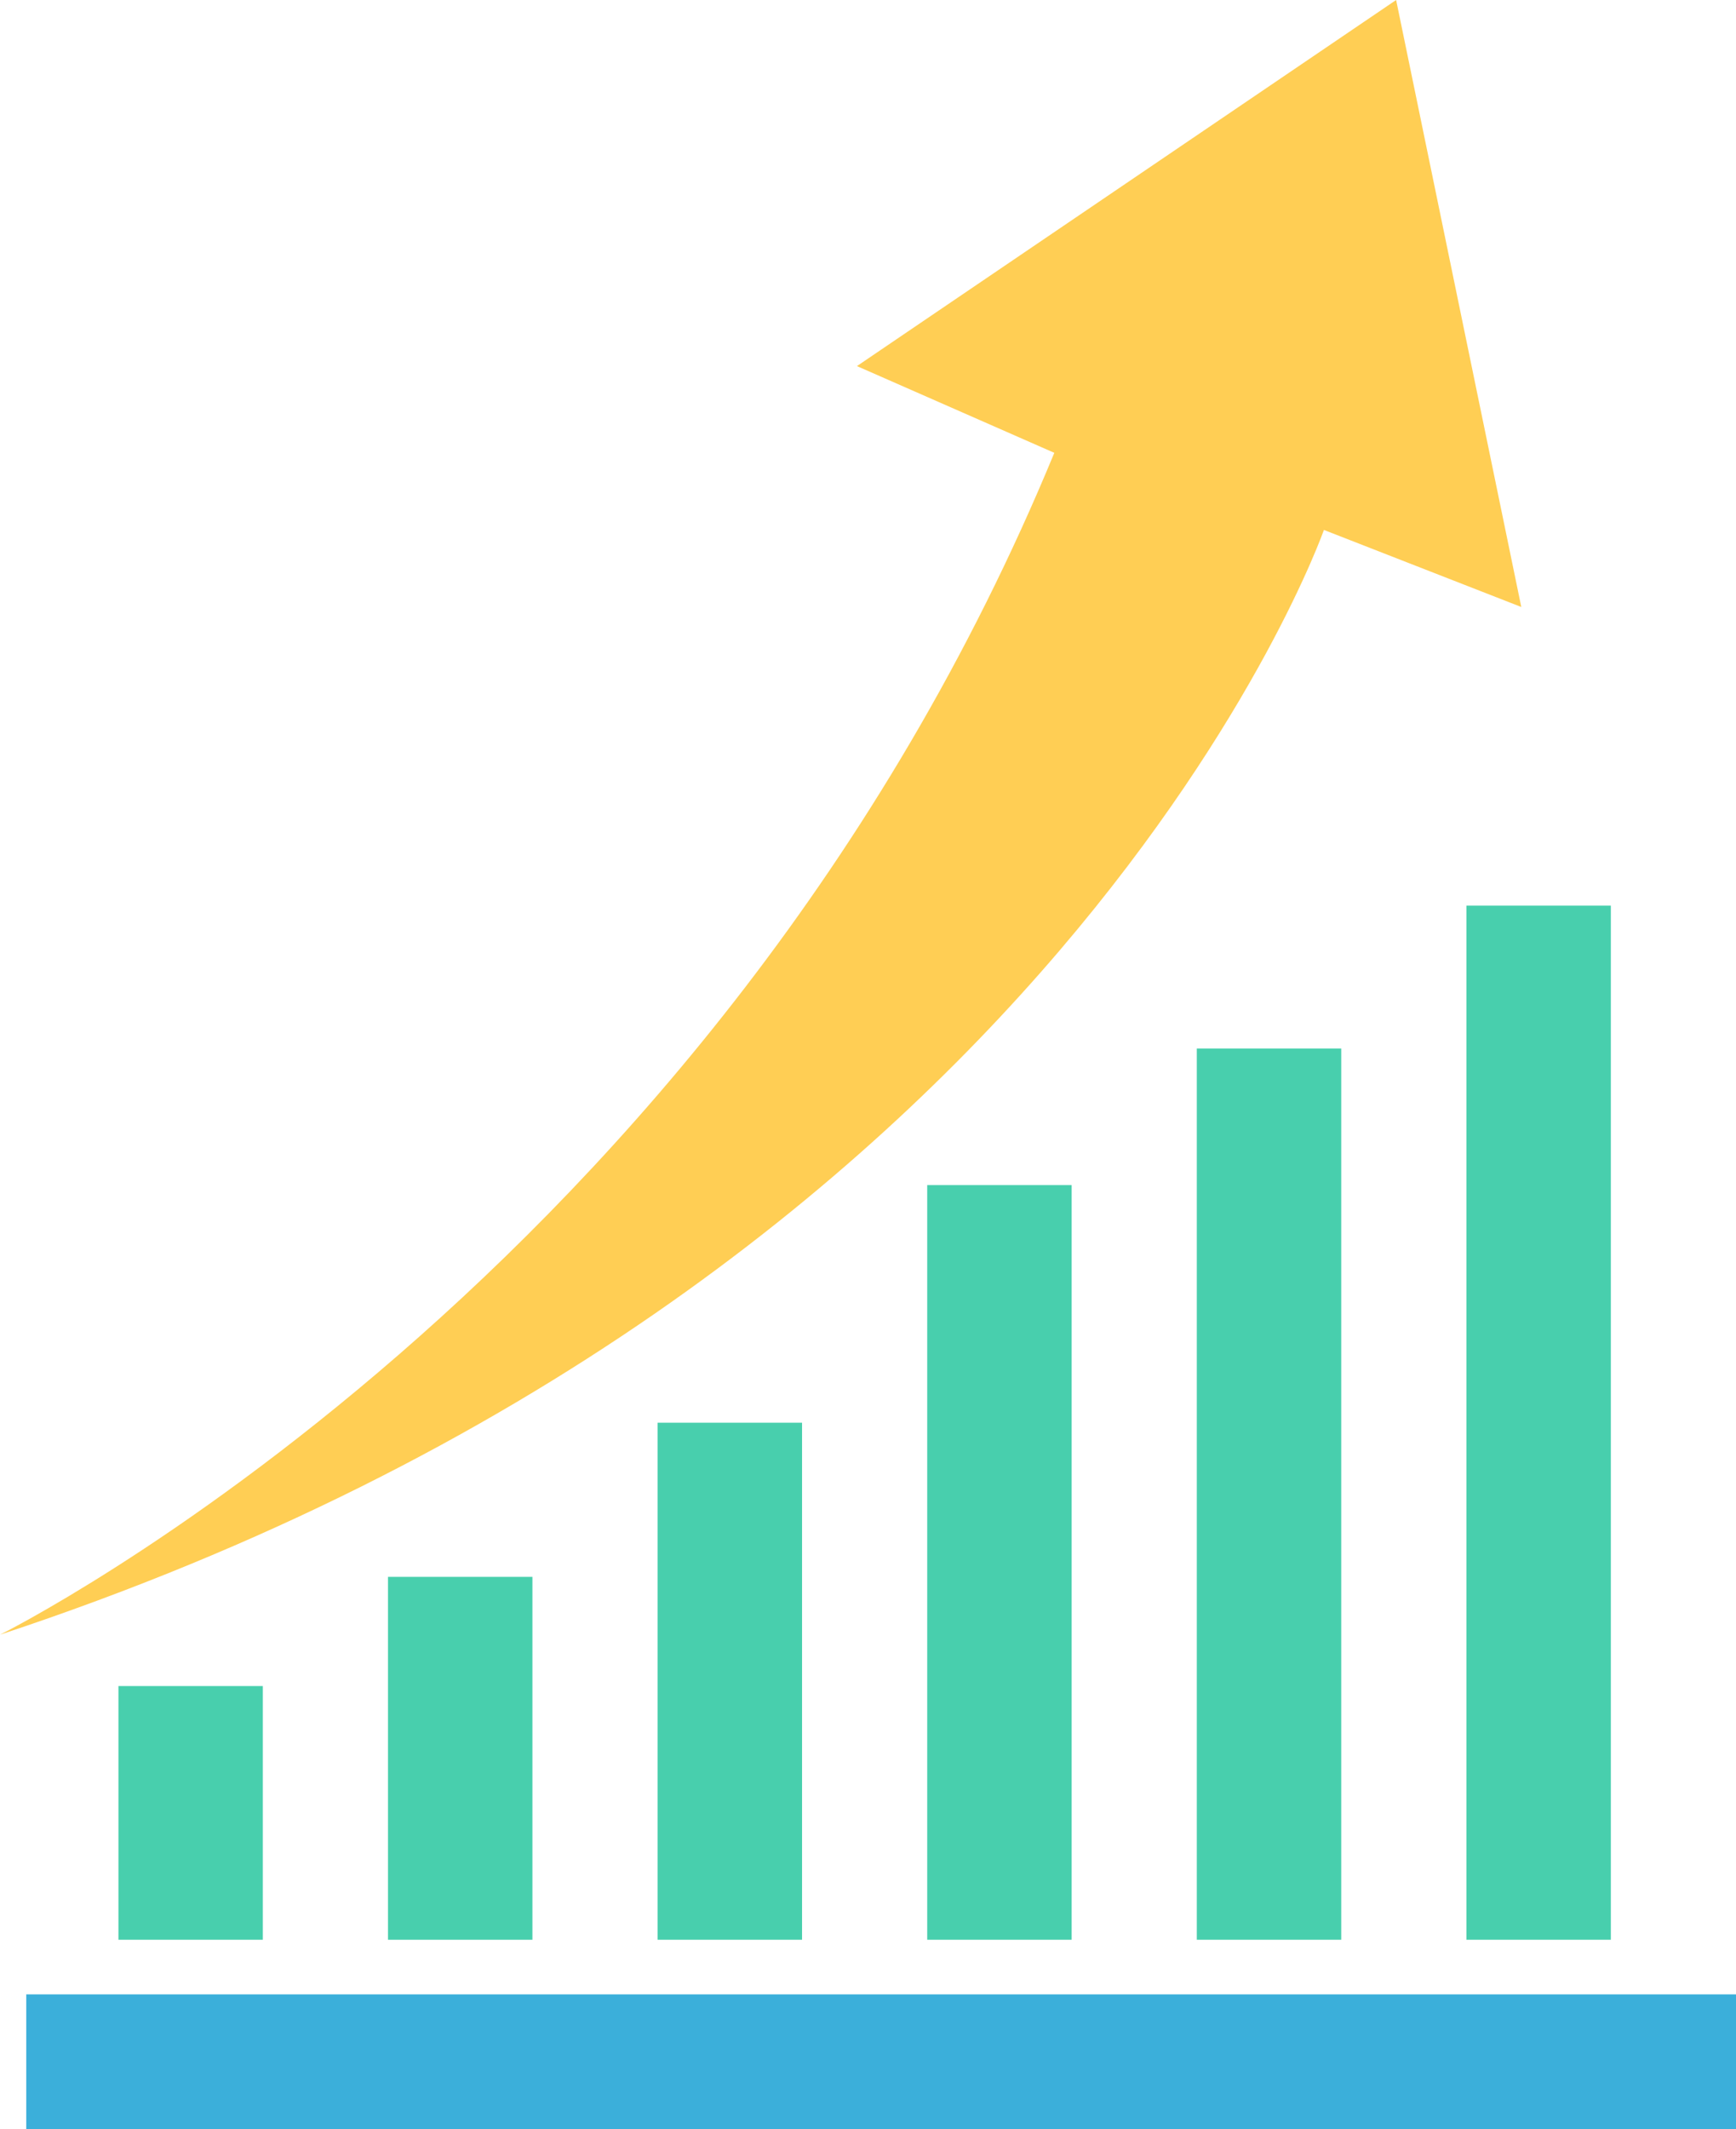 <?xml version="1.0" encoding="iso-8859-1"?>
<!-- Generator: Adobe Illustrator 17.1.0, SVG Export Plug-In . SVG Version: 6.00 Build 0)  -->
<!DOCTYPE svg PUBLIC "-//W3C//DTD SVG 1.1//EN" "http://www.w3.org/Graphics/SVG/1.1/DTD/svg11.dtd">
<svg version="1.1" xmlns="http://www.w3.org/2000/svg" xmlns:xlink="http://www.w3.org/1999/xlink" x="0px" y="0px"
	 viewBox="0 0 674.171 826.364" style="enable-background:new 0 0 674.171 826.364;" xml:space="preserve">
<g id="graph-3">
	<rect x="10.196" y="774.016" style="fill:#3BAFDA;" width="663.975" height="52.348"/>
	<g>
		<rect x="569.474" y="351.475" style="fill:#48CFAD;" width="56.09" height="401.346"/>
		<rect x="464.777" y="406.948" style="fill:#48CFAD;" width="56.09" height="345.873"/>
		<rect x="360.081" y="459.928" style="fill:#48CFAD;" width="56.09" height="292.893"/>
		<rect x="255.387" y="552.157" style="fill:#48CFAD;" width="56.088" height="200.664"/>
		<rect x="150.673" y="611.985" style="fill:#48CFAD;" width="56.088" height="140.836"/>
		<rect x="45.994" y="654.358" style="fill:#48CFAD;" width="56.072" height="98.463"/>
	</g>
	<path style="fill:#FFCE54;" d="M0,634.428c0,0,276.702-137.113,409.441-458.682l-76.651-33.664L542.181,0l48.609,235.575
		l-76.654-29.906C514.136,205.669,411.32,498.561,0,634.428z"/>
</g>
<g id="Layer_1">
</g>
</svg>
